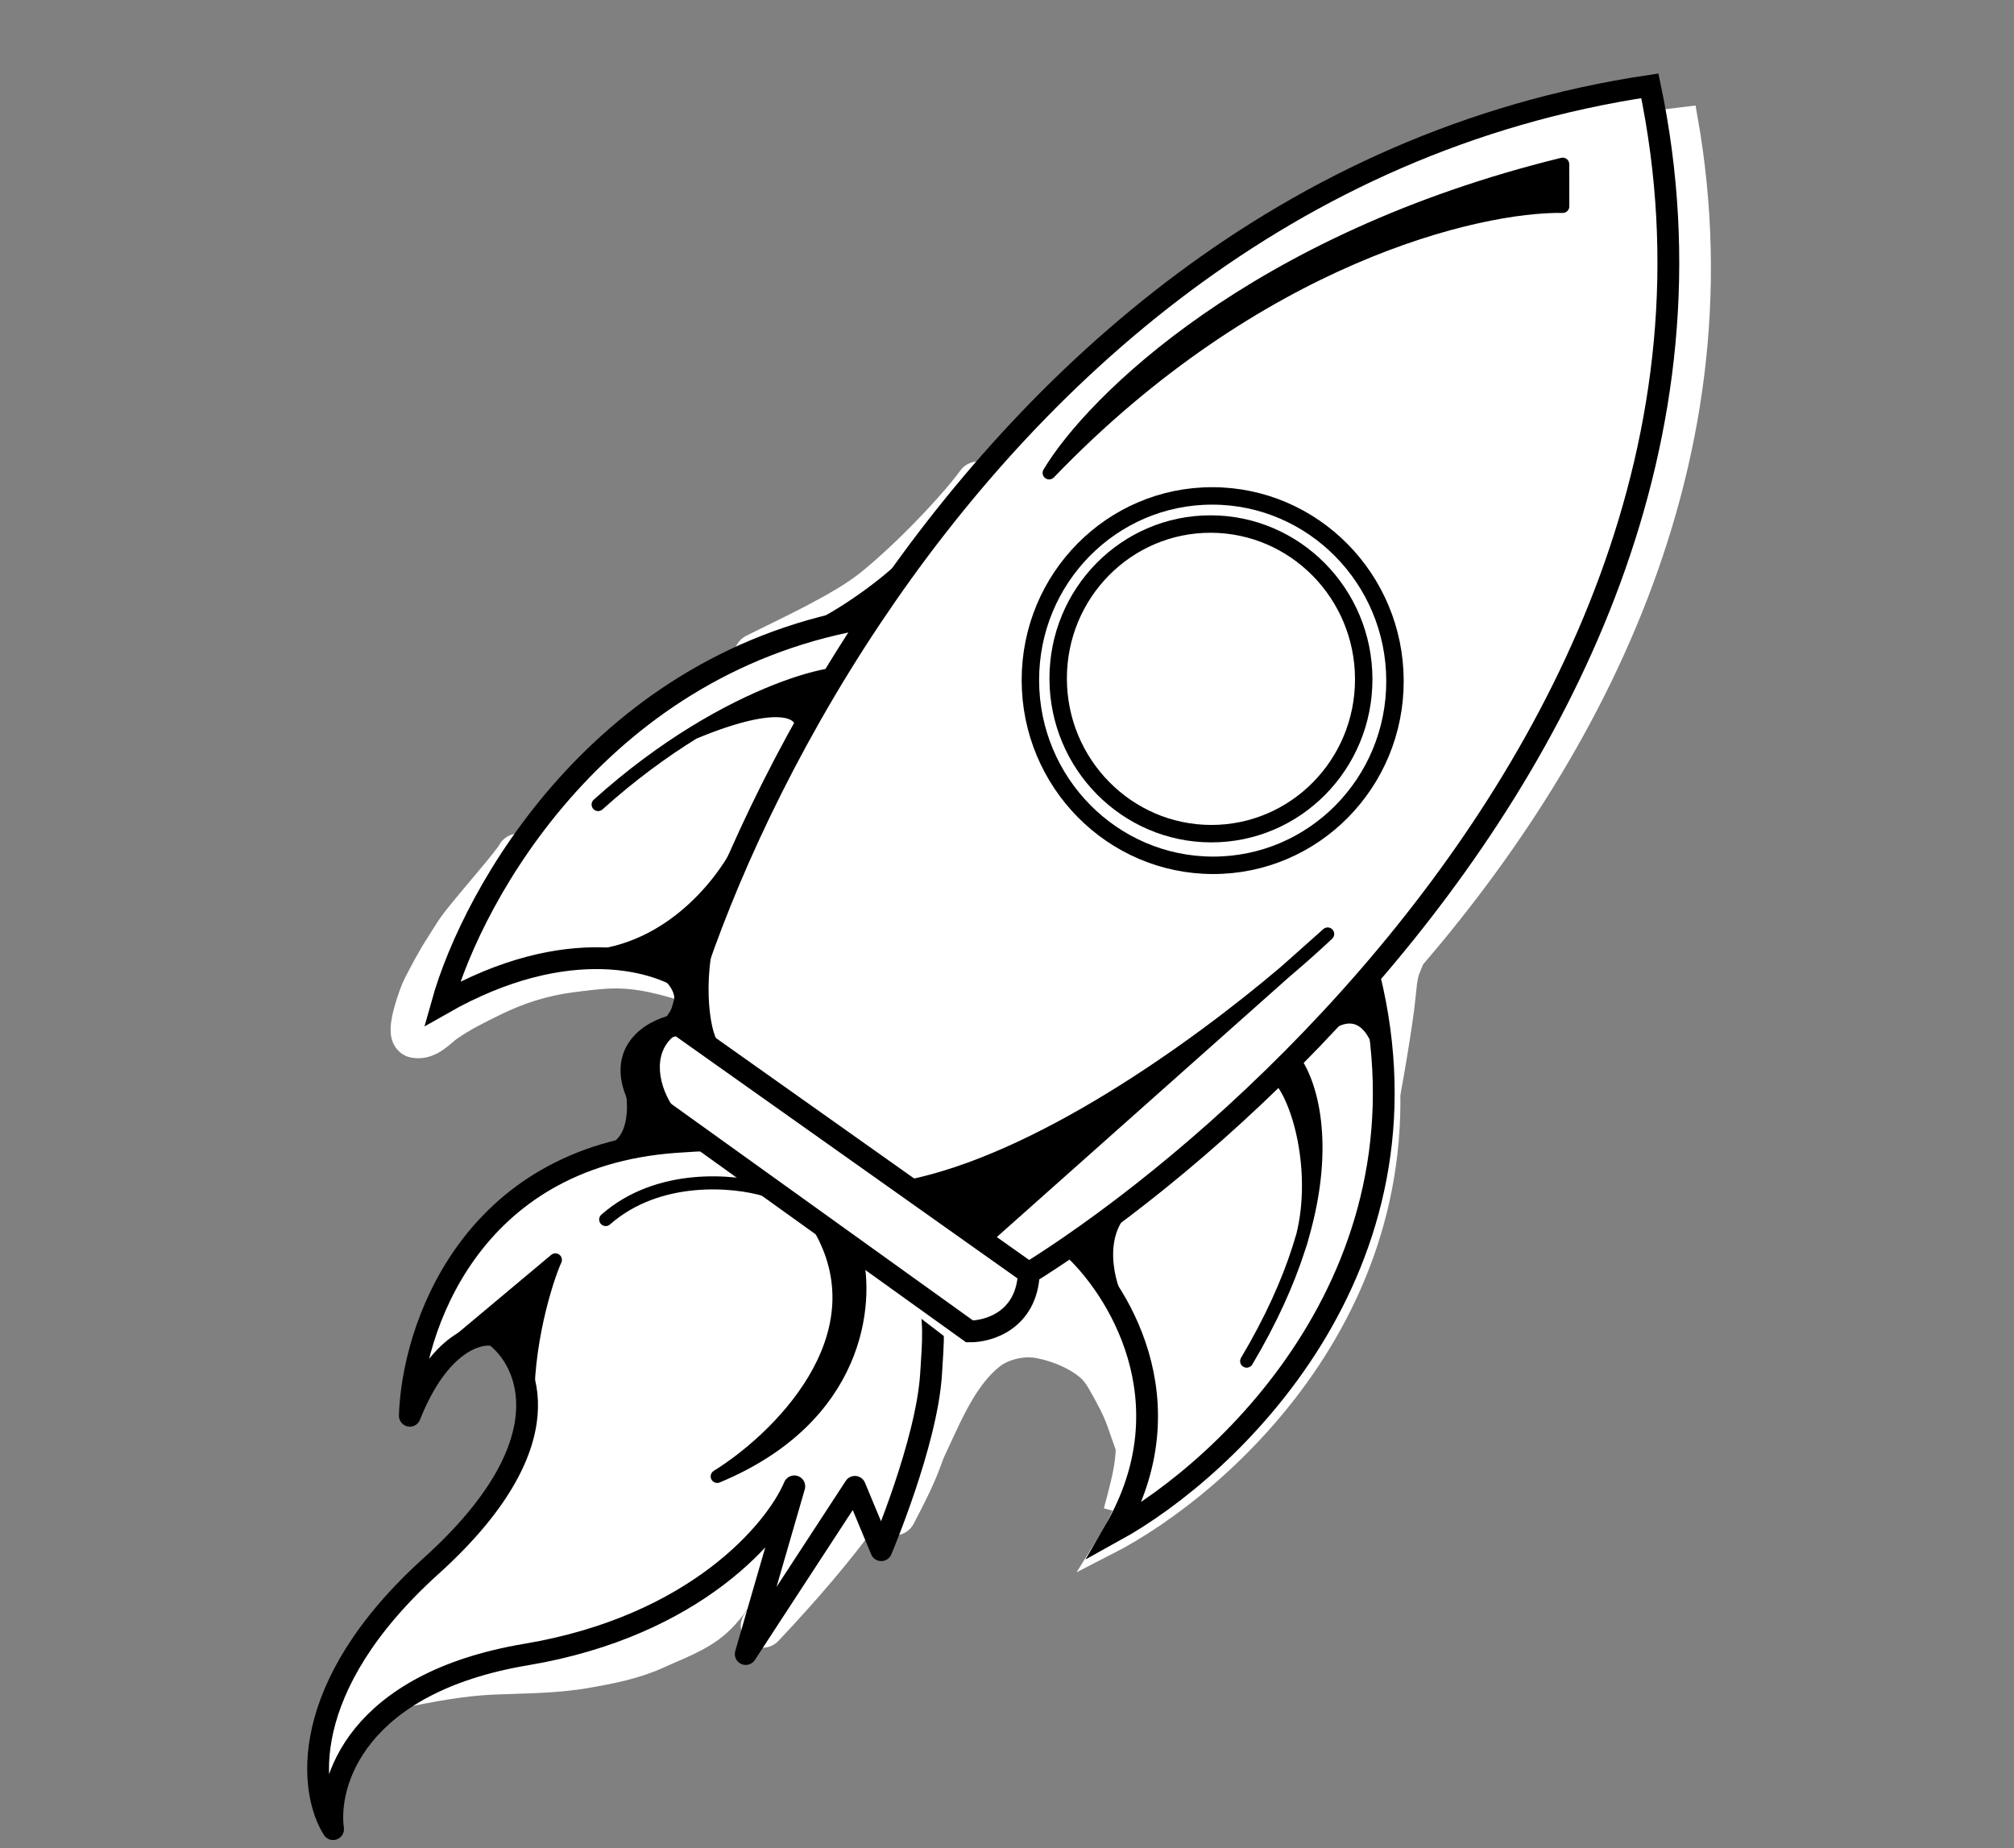 <svg width="462" height="424" viewBox="0 0 462 424" fill="none" xmlns="http://www.w3.org/2000/svg">
<rect x="0" y="0" width="462" height="424" fill="#808080" stroke="none"/>
<path d="M118.904 196.233C118.037 198.055 109.998 207.11 106.003 212.191C104.657 213.904 103.611 215.77 102.426 217.586C100.476 220.578 98.885 223.647 97.239 226.811C96.613 228.014 93.122 237.378 95.307 237.722C98.046 238.152 99.984 235.565 102.03 234.146C105.485 231.749 109.021 230.028 112.798 228.179C118.505 225.385 124.458 223.51 130.76 222.693C133.88 222.289 137.084 221.859 140.231 221.766C147.125 221.56 153.09 223.394 159.578 225.335" stroke="white" stroke-width="10" stroke-linecap="round"/>
<path d="M224.34 110.876C220.313 116.472 209.229 128.32 200.343 135.401C193.525 140.834 181.178 146.406 173.41 150.33" stroke="white" stroke-width="10" stroke-linecap="round"/>
<path d="M217.454 304.883C215.713 314.699 214.581 324.952 211.168 334.364C209.545 338.838 207.351 343.019 205.167 347.217" stroke="white" stroke-width="10" stroke-linecap="round"/>
<path d="M263.49 323.909C262.271 320.424 260.447 317.104 258.629 313.907C257.471 311.87 256.203 310.088 254.45 308.556C250.384 305.006 244.601 302.642 239.402 301.688C233.905 300.68 227.399 302.196 222.999 305.731C215.722 311.577 211.955 320.421 208.127 328.667" stroke="white" stroke-width="20" stroke-linecap="square"/>
<path d="M174.931 372.988C183.213 364.198 190.899 355.367 197.995 345.593" stroke="white" stroke-width="10" stroke-linecap="round"/>
<path d="M174.507 355.642C170.442 360.585 168.12 366.672 163.221 371.021C159.63 374.208 154.544 375.968 150.24 377.948C145.144 380.293 139.627 381.342 134.136 382.294C127.147 383.507 120.178 383.438 113.114 383.742C105.411 384.073 98.401 385.512 90.9 386.981" stroke="white" stroke-width="10" stroke-linecap="round"/>
<path d="M235.364 294.422C240.688 295 244.02 295.886 248.207 299.192C252.06 302.234 256.241 305.822 258.005 310.59C259.487 314.595 259.895 318.971 260.414 323.187C261.715 333.771 260.704 337.324 258.059 347.296" stroke="white" stroke-width="10"/>
<path d="M328.837 199.77C327.955 202.763 322.758 217.109 321.564 219.972C320.434 222.682 320.24 223.093 319.717 228.597C319.195 234.101 316.57 249.617 315.374 255.011" stroke="white" stroke-width="10" stroke-linecap="round"/>
<path d="M241.733 291.204C245.091 291.944 247.892 293.67 250.503 295.654" stroke="white" stroke-width="10" stroke-linecap="round"/>
<path d="M196.105 341.081L202.154 355.615C202.154 355.615 212.604 331.019 213.583 315.177C214.059 307.471 214.576 302.936 212.675 295.688C211.447 291.009 207.933 284.296 207.933 284.296C202.538 271.333 202.198 258.535 154.87 261.978C107.541 265.421 94.578 305.278 94.013 324.776C100.721 307.878 109.794 305.446 113.491 306.342C121.525 312.332 129.859 331.289 98.923 359.206C67.987 387.123 71.022 411.101 76.407 419.601C74.94 408.977 81.743 386.093 120.689 379.551C159.635 373.009 177.928 351.104 182.206 340.969L171.066 379.437L196.105 341.081Z" fill="white" stroke="black" stroke-width="5" stroke-linejoin="round"/>
<path d="M147.243 250.214C143.473 239.786 152.439 235.782 157.394 235.084C158.311 232.15 159.347 229.069 160.501 225.861C153.729 220.292 132.829 213.041 103.405 228.591C111.299 203.378 142.594 150.976 204.616 143.07C242.997 89.383 303.032 36.75 386.902 26.958C401.425 108.446 362.253 179.016 316.195 229C330.577 296.463 280.627 340.677 253.854 354.352C272.059 325.153 256.066 298.367 245.794 288.624C242.409 290.799 239.143 292.798 236.024 294.613C235.2 305.447 226.339 307.747 222.011 307.543L147.243 250.214Z" fill="white"/>
<path d="M157.394 235.084L236.024 294.613M157.394 235.084C152.439 235.782 143.473 239.786 147.243 250.214L222.011 307.543C226.339 307.747 235.2 305.447 236.024 294.613M157.394 235.084C158.311 232.15 159.347 229.069 160.501 225.861M236.024 294.613C239.143 292.798 242.409 290.799 245.794 288.624M245.794 288.624C256.066 298.367 272.059 325.153 253.854 354.352C280.627 340.678 330.577 296.463 316.195 229M245.794 288.624C266.803 275.124 292.417 254.806 316.195 229M316.195 229C362.253 179.016 401.425 108.446 386.902 26.958C303.032 36.75 242.997 89.383 204.616 143.07M160.501 225.861C153.729 220.292 132.829 213.041 103.405 228.591C111.299 203.378 142.594 150.976 204.616 143.07M160.501 225.861C168.86 202.62 183.443 172.685 204.616 143.07" stroke="white" stroke-width="5"/>
<path d="M145.9 250.502C141.807 240.198 150.644 235.91 155.574 235.054C156.4 232.091 157.339 228.979 158.392 225.736C151.451 220.385 130.338 213.804 101.415 230.287C108.52 204.832 138.165 151.452 199.904 141.57C236.592 86.68 294.953 32.152 378.468 19.687C395.519 100.678 358.568 172.471 314.093 223.904C330.566 290.881 282.022 336.672 255.69 351.195C272.976 321.427 256.158 295.162 245.589 285.751C242.273 288.033 239.072 290.135 236.011 292.05C235.525 302.906 226.74 305.487 222.409 305.421L145.9 250.502Z" fill="white"/>
<path d="M155.574 235.054L236.011 292.05M155.574 235.054C150.644 235.91 141.807 240.198 145.9 250.502L222.409 305.421C226.74 305.487 235.525 302.906 236.011 292.05M155.574 235.054C156.4 232.091 157.339 228.979 158.392 225.736M236.011 292.05C239.072 290.135 242.273 288.033 245.589 285.751M245.589 285.751C256.158 295.162 272.976 321.427 255.69 351.195C282.022 336.672 330.566 290.881 314.093 223.904M245.589 285.751C266.165 271.586 291.131 250.458 314.093 223.904M314.093 223.904C358.568 172.471 395.519 100.678 378.468 19.687C294.953 32.152 236.592 86.68 199.904 141.57M158.392 225.736C151.451 220.385 130.338 213.804 101.415 230.287C108.52 204.832 138.165 151.452 199.904 141.57M158.392 225.736C166.023 202.237 179.666 171.849 199.904 141.57" stroke="black" stroke-width="5"/>
<path d="M208.244 272.197L225.789 284.324L294.679 223.044C273.828 240.707 238.105 266.246 208.244 272.197Z" fill="black"/>
<path d="M294.679 223.044L225.789 284.324L208.244 272.197C238.105 266.246 273.828 240.707 294.679 223.044ZM294.679 223.044C298.52 219.79 301.856 216.803 304.558 214.255L294.679 223.044Z" stroke="black" stroke-width="3" stroke-linecap="round" stroke-linejoin="round"/>
<path d="M320.001 156.194C320.035 179.618 301.317 198.536 278.245 198.502C255.173 198.468 236.399 179.494 236.365 156.07C236.33 132.647 255.049 113.728 278.121 113.763C301.193 113.797 319.967 132.77 320.001 156.194Z" stroke="black" stroke-width="4"/>
<path d="M154.016 236.217C148.329 240.45 148.959 248.355 153.015 254.592C158.863 259.282 163.344 264.057 158.034 260.022C156.058 258.52 154.351 256.647 153.015 254.592C150.878 252.879 148.559 251.177 146.468 249.921L145.261 241.842L154.016 236.217Z" fill="black" stroke="black" stroke-width="3" stroke-linecap="round" stroke-linejoin="round"/>
<path d="M156.794 228.961C155.868 231.649 153.141 237.023 149.635 237.018" stroke="black" stroke-width="3" stroke-linecap="round" stroke-linejoin="round"/>
<path d="M163.492 239.823C161.138 237.08 159.232 222.364 163.937 210.417C167.112 202.355 158.112 222.644 156.402 233.397L163.492 239.823Z" fill="black"/>
<path d="M163.492 239.823C161.138 237.08 159.232 222.364 163.937 210.417C167.112 202.355 158.112 222.644 156.402 233.397L163.492 239.823ZM163.492 239.823L163.981 240.266C169.962 244.712 165.846 242.566 163.492 239.823Z" stroke="black" stroke-width="3" stroke-linecap="round" stroke-linejoin="round"/>
<path d="M312.83 155.78C312.859 175.417 297.168 191.27 277.836 191.241C258.504 191.212 242.766 175.313 242.737 155.677C242.709 136.04 258.4 120.187 277.732 120.216C297.064 120.244 312.801 136.144 312.83 155.78Z" stroke="black" stroke-width="4"/>
<path d="M301.806 238.453C302.808 237.281 304.116 236.035 305.562 235.126L314.536 227.178C316.939 236.055 319.989 251.468 316.149 240.491C313.426 232.707 309.085 232.912 305.562 235.126L301.806 238.453Z" fill="black" stroke="black" stroke-width="2" stroke-linecap="round" stroke-linejoin="round"/>
<path d="M259.636 276.306C251.359 282.425 254.617 294.585 257.28 299.295L246.105 285.16C254.064 279.66 267.913 270.188 259.636 276.306Z" fill="black" stroke="black" stroke-width="2" stroke-linecap="round" stroke-linejoin="round"/>
<path d="M210.42 126.183L199.289 141.495L182.585 145.405C182.438 145.444 182.298 145.476 182.166 145.503L182.585 145.405C187.642 144.073 201.764 135.577 210.42 126.183Z" fill="black" stroke="black" stroke-width="2" stroke-linecap="round" stroke-linejoin="round"/>
<path d="M136.463 218.847C154.943 216.615 166.446 200.74 169.887 193.081L157.586 225.735L151.606 222.5L140.447 218.853C131.419 219.781 117.983 221.078 136.463 218.847Z" fill="black" stroke="black" stroke-width="2" stroke-linecap="round" stroke-linejoin="round"/>
<path d="M296.633 242.882L293.054 246.911C298.035 251.939 302.438 268.732 298.863 283.32C304.868 262.207 300.711 248.255 296.633 242.882Z" fill="black"/>
<path d="M285.979 312.245C291.601 302.796 295.427 294.176 297.915 286.447M297.915 286.447C298.295 285.399 298.609 284.356 298.863 283.32M297.915 286.447C298.255 285.388 298.571 284.346 298.863 283.32M298.863 283.32C302.438 268.732 298.035 251.939 293.054 246.911L296.633 242.882C300.711 248.255 304.868 262.207 298.863 283.32Z" stroke="black" stroke-width="3" stroke-linecap="round" stroke-linejoin="round"/>
<path d="M190.545 154.793C185.086 155.6 173.308 159.331 159.095 168.091C179.159 159.759 183.919 163.545 183.79 166.48L190.545 154.793Z" fill="black"/>
<path d="M137.21 184.562C144.782 177.738 152.223 172.327 159.095 168.091M159.095 168.091C173.308 159.331 185.086 155.6 190.545 154.793L183.79 166.48C183.919 163.545 179.159 159.759 159.095 168.091Z" stroke="black" stroke-width="3" stroke-linecap="round" stroke-linejoin="round"/>
<path d="M144.073 246.69C145.507 249.803 147.038 260.975 140.49 263.809C133.942 266.643 149.458 262.934 158.035 260.725L144.073 246.69Z" fill="black" stroke="black" stroke-width="3" stroke-linecap="round" stroke-linejoin="round"/>
<path d="M152.004 222.5C153.732 223.713 156.95 226.944 155.999 230.17" stroke="black" stroke-width="3" stroke-linecap="round" stroke-linejoin="round"/>
<path d="M196.316 287.507C199.254 298.94 197.008 325.182 164.523 338.687C178.187 330.236 202.081 307.119 188.341 282.251L196.316 287.507Z" fill="black" stroke="black" stroke-width="3" stroke-linecap="round" stroke-linejoin="round"/>
<path d="M175.58 272.955C168.407 270.793 151.037 269.127 138.943 279.758" stroke="black" stroke-width="3" stroke-linecap="round" stroke-linejoin="round"/>
<path d="M104.328 308.345L127.404 289.018C126.212 291.437 121.055 305.789 121.078 321.278L117.875 310.382L115.875 305.136L104.328 308.345Z" fill="black" stroke="black" stroke-width="3" stroke-linecap="round" stroke-linejoin="round"/>
<path d="M358.475 37.663C287.755 54.984 250.471 92.092 240.669 108.48C288.398 58.857 339.103 47.046 358.49 47.344L358.475 37.663Z" fill="black" stroke="black" stroke-width="3" stroke-linecap="round" stroke-linejoin="round"/>
</svg>
